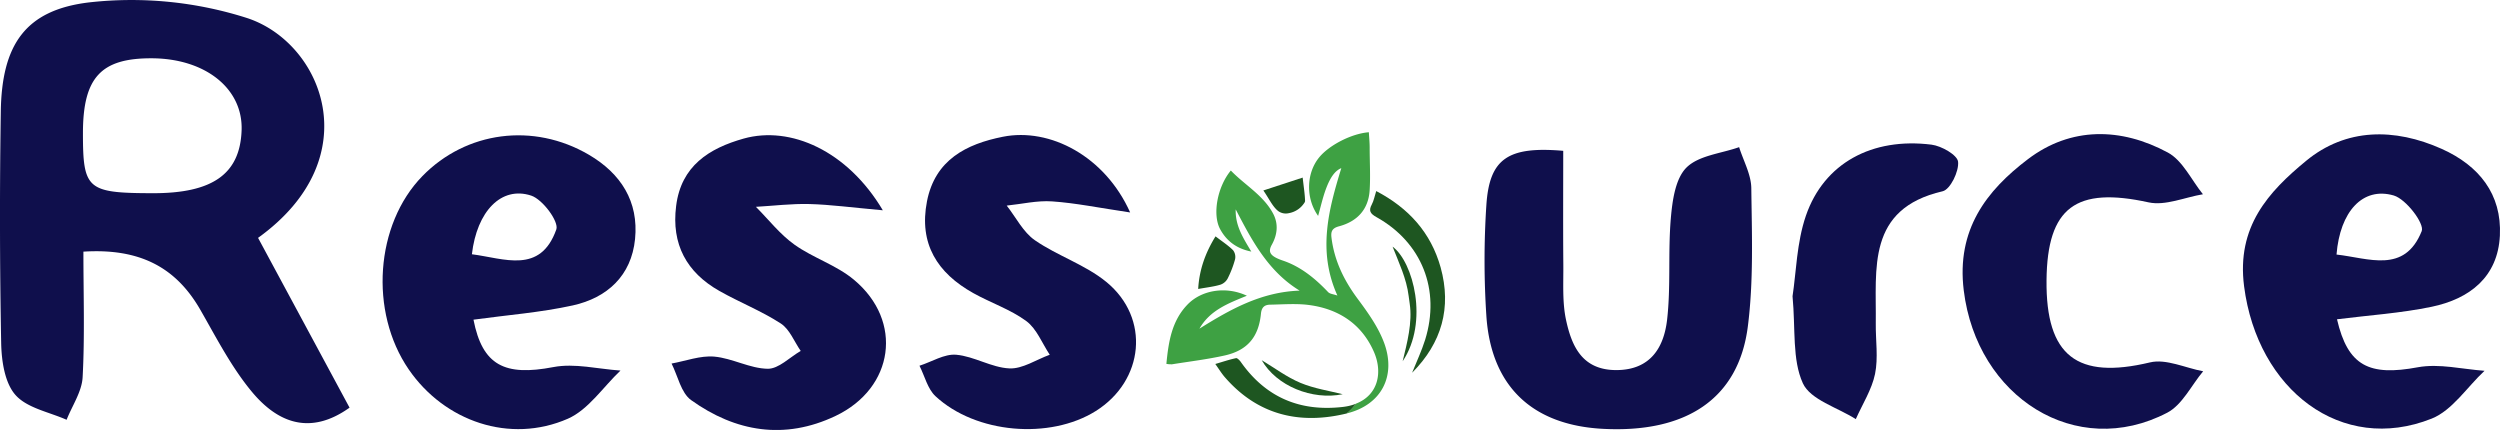 <svg xmlns="http://www.w3.org/2000/svg" viewBox="0 0 1281 220.29"><defs><style>.cls-1{fill:#1e5621;}.cls-2{fill:#3ea143;}.cls-3{fill:#0f0f4c;}</style></defs><g id="Calque_2" data-name="Calque 2"><g id="Calque_1-2" data-name="Calque 1"><path class="cls-1" d="M723.56,191c2.25-5.63,4.89-11.14,6.69-16.92,7.94-25.57-1.7-49.86-24.94-62.82-3.16-1.76-4.16-3.24-2.39-6.52,1-1.83,1.35-4,2.26-6.84,16.64,8.71,28,21.3,33,39.11C743.88,157.64,738.78,175.72,723.56,191Z"/><path class="cls-1" d="M622.84,121.11c3.54,2.72,6.54,4.66,9,7.12a5.67,5.67,0,0,1,1,4.67,52.07,52.07,0,0,1-3.85,9.93,6.69,6.69,0,0,1-3.74,3.07c-3.39,1-6.93,1.38-11.3,2.17C614.51,138.06,617.73,129.36,622.84,121.11Z"/><path class="cls-1" d="M667.49,91c.56,5,1.13,8.52,1.23,12a2,2,0,0,1-.42,1,11.88,11.88,0,0,1-7.88,5.22,6.66,6.66,0,0,1-5.37-1c-3-2.32-4.68-6.29-7.71-10.63Z"/><path class="cls-1" d="M718.72,185.11c2.28-9.4,5.08-19.87,3.61-29.54-.19-1.29-.38-2.58-.53-3.87-1.08-9-5.18-17.47-8.24-25.32C724.17,134.2,732.2,165,718.72,185.11Z"/><path class="cls-1" d="M688,202c-15.69,3.19-33.93-4.23-41.5-17.44,6.58,3.95,12.84,8.69,19.85,11.62S681.26,200.29,688,202Z"/><path class="cls-2" d="M709.21,175.65c-3-8.09-8.32-15.52-13.54-22.54-7.06-9.51-12-19.63-13.43-31.45-.39-3.27.54-4.81,3.91-5.71,9.37-2.51,15.07-8.69,15.67-18.53.44-7.24,0-14.54,0-21.81,0-2.62-.27-5.23-.42-7.85-8.88.69-20.35,6.63-25.48,12.92-6.65,8.17-6.91,21-.51,29.95,1.29-4.56,2.3-9.12,3.88-13.47,2.41-6.64,5-9.81,8-11-6.5,21.22-12.29,42.49-2,65.27-2.78-.87-3.9-.84-4.84-1.84-6.56-6.92-14-13-23.07-16.05-6.84-2.32-7.72-4.51-5.69-8.16,2.87-5.16,3.47-10.7.62-16-5.08-9.45-14.48-14.55-21.63-22-7,8.49-9.48,22.61-5.5,30,3.49,6.48,8.92,10.14,16,11.53-4.08-6.77-8.3-13.27-8-21.62,8.27,15.88,16.53,31.71,32.76,41.63-19.75.68-35.66,9.68-51.34,19.49,5.38-9.47,14.85-13,24.3-16.87-10.5-4.95-23.15-3.08-30.49,4.59-8,8.34-9.67,19-10.75,30.32a14.84,14.84,0,0,0,2.86.22c9-1.45,18.1-2.53,27-4.52,11.62-2.59,17.42-9.45,18.59-21.41.34-3.4,1.91-4.58,4.79-4.63,6.12-.11,12.29-.59,18.34,0,15.92,1.68,28.35,9.47,34.78,24.24,4.51,10.34,2.27,22.06-9.28,26.5a26.3,26.3,0,0,1-4.74,5h0C707.74,207.56,715.55,192.77,709.21,175.65Z"/><path class="cls-1" d="M694.75,206.9a25.3,25.3,0,0,1-3.94,1.17c-.86.18-1.77.33-2.71.44-21.9,2.54-39.47-4.83-52.28-23-.6-.85-1.79-2.1-2.45-2-3.37.71-6.66,1.82-10.65,3,1.93,2.7,3.25,4.89,4.9,6.78,16.85,19.4,38.31,24.43,62.39,18.58A26.3,26.3,0,0,0,694.75,206.9Z"/><path class="cls-3" d="M132.23,121.88l46.88,87c-20.28,14.48-36.94,7.62-50-8.07-10.49-12.6-18.19-27.64-26.42-42C90,136.68,71.29,127.15,42.74,128.94c0,22.09.73,43.26-.4,64.34-.39,7.4-5.34,14.55-8.21,21.82-9-4-20.28-6-26.22-12.74C2.39,196.11.77,184.83.6,175.71Q-.51,116.43.41,57.12C.92,23.22,12.71,5,46.08,1.18a194.54,194.54,0,0,1,80.57,8.08C165.18,21.91,189.36,80.8,132.23,121.88ZM78.14,99c30.83.1,44.89-9.85,45.66-32.3.73-21.28-18.54-36.72-46-36.83-26.06-.11-35.26,9.84-35.3,38.19C42.49,97.08,44.61,98.92,78.14,99Z"/><path class="cls-3" d="M1197.48,163.6c5.56,24,16.51,29.25,41.45,24.58,10.88-2,22.73,1,34.14,1.82-9,8.38-16.51,20.3-27.13,24.52-46.13,18.34-89.22-14.69-96.07-67.82-3.95-30.61,12.53-48.4,31.74-64.25,20.46-16.88,45.33-17,69.59-6.13,19,8.53,30.78,23.14,29.74,44.4s-15.55,32.43-34.93,36.47C1230.09,160.5,1213.71,161.54,1197.48,163.6Zm-.25-33.17c16.44,1.81,34.83,10,43.65-12,1.54-3.83-8-16.41-14.34-18.27C1210.66,95.57,1199,108.37,1197.23,130.43Z"/><path class="cls-3" d="M242.61,163.8c4.59,23.46,16,29.08,40.9,24.3,11-2.11,22.92,1,34.43,1.77-8.89,8.42-16.39,20-26.94,24.67-29.7,13-63.26,1.43-81.59-25.28-20.28-29.56-17.13-74.26,7-99,22.41-23,56.88-27.6,85.27-11,16.45,9.61,25.64,24,23.72,43.23-1.88,18.78-14.27,30.1-31.87,34C276.83,160.17,259.6,161.45,242.61,163.8Zm-.81-33.52c16.61,2.13,35.05,10.35,43.26-12.71,1.42-4-7-15.42-12.89-17.35C256.89,95.21,244.35,108.23,241.8,130.28Z"/><path class="cls-3" d="M801,77.28c0,19.21-.12,38.77.05,58.33.08,9.48-.57,19.23,1.4,28.37,2.92,13.54,8.37,25.76,25.94,25.65,17.34-.11,24.14-11.61,25.81-25.61,2-17.19.44-34.79,1.93-52.09.78-9.05,2.29-20.34,8-26.05,6.26-6.24,17.78-7.21,27-10.48,2.19,7,6.15,14,6.24,21,.29,23.69,1.21,47.66-1.8,71.05-4.78,36.94-31.66,54.61-74.54,52.27-36-2-57-21.85-59.41-57.81a432.3,432.3,0,0,1,0-56.91C763.2,81.38,772.58,74.83,801,77.28Z"/><path class="cls-3" d="M579.09,108.86c-16.1-2.39-28-4.85-40-5.67-7.67-.53-15.5,1.36-23.25,2.16,4.73,6,8.41,13.58,14.43,17.75,11.59,8,25.83,12.53,36.62,21.37,22.65,18.54,19.34,50.63-5.43,66.15C537.94,225.36,500,222.23,479.33,203c-4.05-3.77-5.52-10.33-8.19-15.6,6.3-2,12.77-6.17,18.84-5.63,9.22.82,18.07,6.59,27.24,7,6.76.32,13.77-4.51,20.67-7-3.92-5.87-6.68-13.3-12-17.24-8.14-6-18.24-9.35-27.2-14.36-18.37-10.26-27.95-25.24-23.71-47,4.15-21.3,20.21-29.37,38.86-33.09C538.06,65.24,566.26,80.15,579.09,108.86Z"/><path class="cls-3" d="M452.36,107.75c-16.17-1.45-26.88-2.92-37.62-3.2-9.12-.24-18.28.9-27.42,1.43,6.52,6.54,12.33,14.08,19.75,19.37,9.56,6.83,21.55,10.5,30.49,18,25.45,21.18,20.59,55.51-9.45,69.79-26.11,12.42-51.23,8.17-74-8.14-5.16-3.7-6.78-12.35-10-18.72,7.3-1.31,14.75-4.18,21.89-3.55,9.25.82,18.23,6.1,27.38,6.23,5.59.08,11.27-5.89,16.91-9.14-3.33-4.79-5.67-11.11-10.21-14.06-9.91-6.44-21.12-10.82-31.45-16.67-16.84-9.53-24.67-23.95-22.18-43.54C349,85,363.34,76,381.08,71,405,64.31,434.21,77.2,452.36,107.75Z"/><path class="cls-3" d="M1048.64,143.6c-.38,38.9,15.73,51,53,42.1,8.25-2,18.13,2.85,27.26,4.54-6.07,7.23-10.7,17.22-18.43,21.24-46.65,24.29-97.55-7.87-104.25-62.72-3.79-31,11.49-51,32.93-67.23,22-16.68,47.68-16.28,71.63-3.38,7.63,4.11,12.11,14.1,18,21.39-9.3,1.55-19.24,6-27.8,4.16C1063.78,95.54,1049,106.1,1048.64,143.6Z"/><path class="cls-3" d="M918.5,151.78c1.87-12.1,2.1-27.46,6.85-41.26,9.27-26.93,33.92-40.2,64.35-36.4,5.11.64,13.25,5.28,13.62,8.76.53,4.9-4,14.22-7.9,15.12-39.07,9.06-33.91,39.64-34.27,67.69-.11,8.67,1.33,17.62-.38,25.94-1.66,8-6.45,15.45-9.86,23.13-9.4-6-23.28-9.92-27.14-18.41C918.26,184.22,920.08,168.76,918.5,151.78Z"/></g></g></svg>
